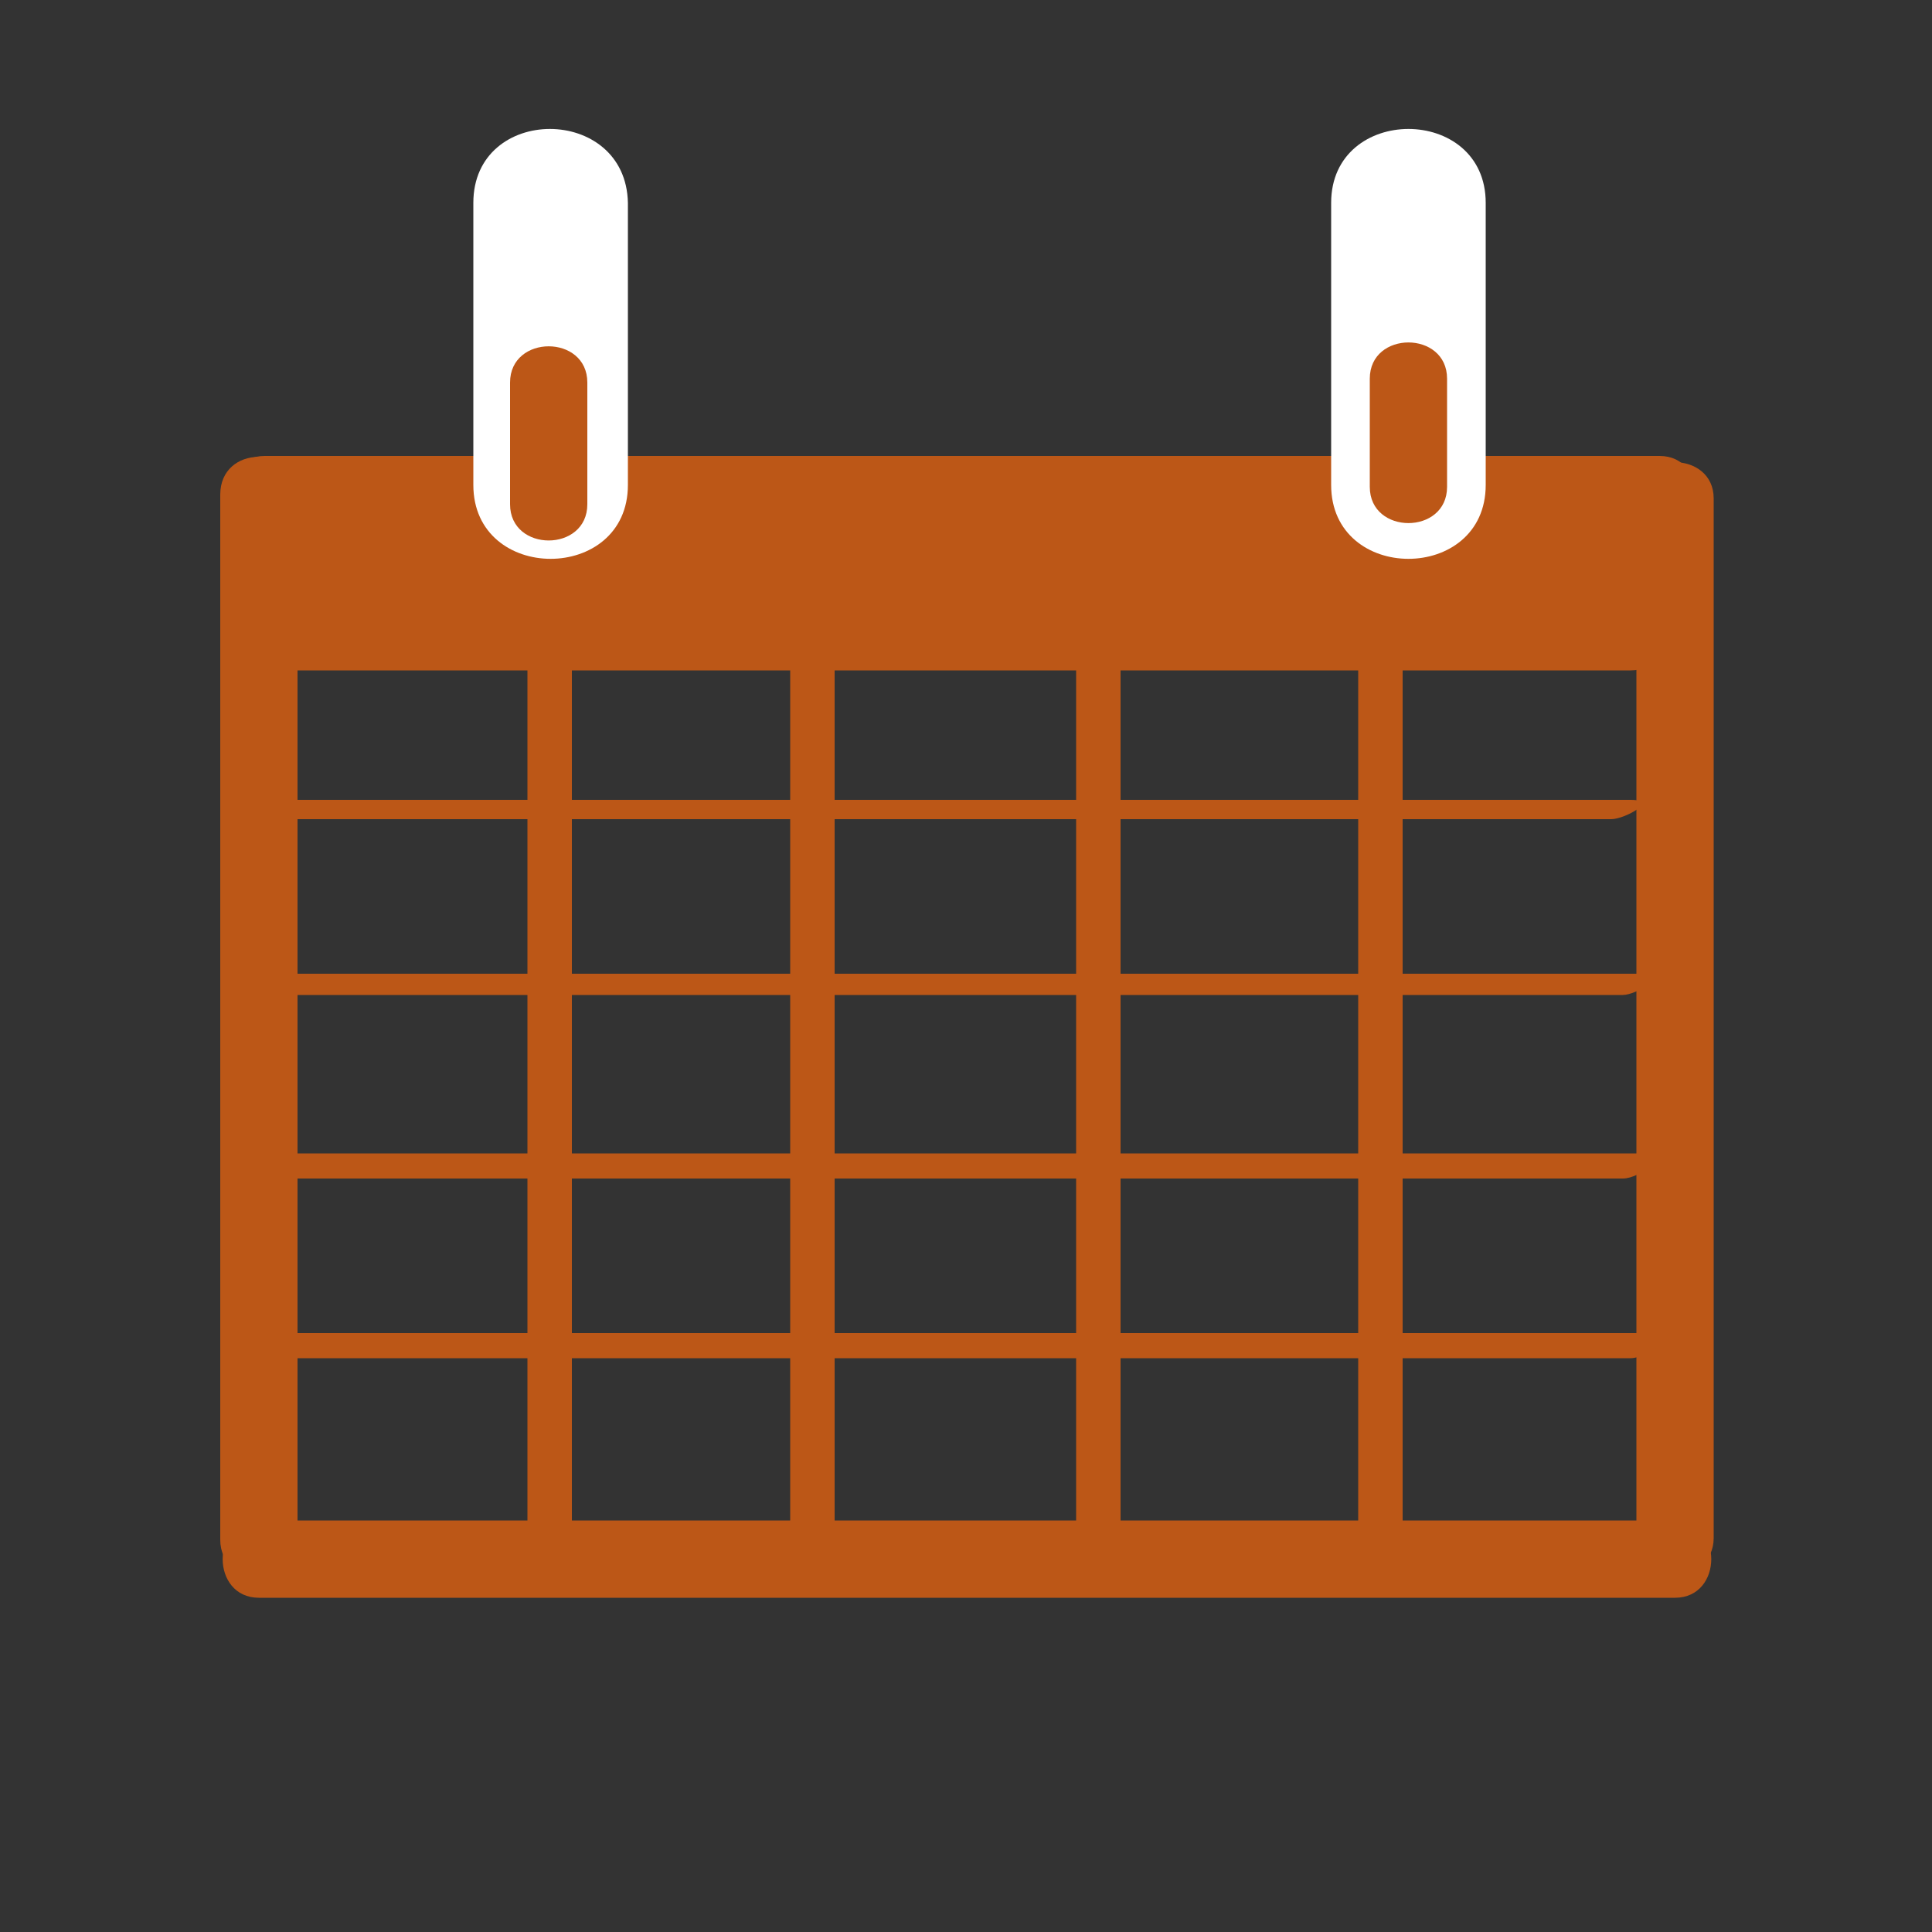 <?xml version="1.0" encoding="utf-8"?>
<!-- Generator: Adobe Illustrator 19.1.0, SVG Export Plug-In . SVG Version: 6.00 Build 0)  -->
<svg version="1.1" id="Calque_1" xmlns="http://www.w3.org/2000/svg" xmlns:xlink="http://www.w3.org/1999/xlink" x="0px" y="0px"
	 viewBox="0 0 100 100" style="enable-background:new 0 0 100 100;" xml:space="preserve">
<rect x="0" y="0" width="100" height="100" fill="#333333" stroke="none"/>
<style type="text/css">
	.st0{display:none;}
	.st1{display:inline;}
	.st2{fill:#BC5717;}
	.st3{fill:#FFFFFF;}
</style>
<g id="Calque_1_1_" class="st0">
	<g class="st1">
		<g>
			<path class="st2" d="M17.3,91.3C20.1,82.4,23.4,73.6,29,66c5.4-7.4,14.1-15.1,23.8-15.2c9.9,0,16.3,8.9,20.5,16.7
				c4.5,8.4,7,17.6,7.6,27.1c0.2,3.2,5.2,3.2,5,0c-1.1-17.5-10.2-47-31.4-48.7c-10.2-0.8-19.9,6-26.4,13.3
				C20.3,68,15.9,78.9,12.5,90C11.6,93,16.4,94.4,17.3,91.3L17.3,91.3z"/>
		</g>
	</g>
	<g class="st1">
		<g>
			<path class="st2" d="M50.4,8c-11.9-3.2-23.9,6.9-28.1,17.5c-5.3,13.7,6,22.7,18.6,24.7c12.1,1.9,27.2-0.5,36.5-9.1
				c10-9.1,7.3-22.4-2.1-30.9c-12-10.9-33-8.2-47.2-4.1C25,7,26.3,11.9,29.4,11c11.7-3.4,29.1-6.1,40,1c5.3,3.4,10.8,11,9.6,17.6
				c-1.3,6.6-8.3,11.1-14.2,13.2c-10.7,4-26.2,5.1-35.4-2.8C17.4,29.8,37,9.6,49.1,12.8C52.2,13.7,53.5,8.8,50.4,8L50.4,8z"/>
		</g>
	</g>
</g>
<g id="Calque_2">
	<g>
		<g>
			<path class="st2" d="M11.4,25.6c0,18,0,36.1,0,54.1c0,2.5,4,2.5,4,0c0-18,0-36.1,0-54.1C15.3,23,11.4,23,11.4,25.6L11.4,25.6z"/>
		</g>
	</g>
	<g>
		<g>
			<path class="st2" d="M13.7,27.6c24,0,48.1,0,72.2,0c2.5,0,2.5-4,0-4c-24,0-48.1,0-72.2,0C11.2,23.6,11.2,27.6,13.7,27.6
				L13.7,27.6z"/>
		</g>
	</g>
	<g>
		<g>
			<path class="st2" d="M84.7,25.8c0,17.9,0,35.9,0,53.8c0,2.5,4,2.5,4,0c0-17.9,0-35.9,0-53.8C88.7,23.3,84.7,23.3,84.7,25.8
				L84.7,25.8z"/>
		</g>
	</g>
	<g>
		<g>
			<path class="st2" d="M86.7,78.7c-24.4,0-48.9,0-73.3,0c-2.5,0-2.5,4,0,4c24.4,0,48.9,0,73.3,0C89.2,82.7,89.2,78.7,86.7,78.7
				L86.7,78.7z"/>
		</g>
	</g>
	<g>
		<g>
			<path class="st2" d="M12.5,42.4c23.6,0,47.3,0,70.9,0c0.7,0,2.5-1,1-1c-23.6,0-47.3,0-70.9,0C12.8,41.3,11,42.4,12.5,42.4
				L12.5,42.4z"/>
		</g>
	</g>
	<g>
		<g>
			<path class="st2" d="M14.1,51.5c23.3,0,46.6,0,69.9,0c0.7,0,2.5-1.1,1-1.1c-23.3,0-46.6,0-69.9,0C14.4,50.4,12.6,51.5,14.1,51.5
				L14.1,51.5z"/>
		</g>
	</g>
	<g>
		<g>
			<path class="st2" d="M85,59.7c-23.6,0-47.2,0-70.8,0c-0.8,0-2.5,1.3-1,1.3c23.6,0,47.2,0,70.8,0C84.9,61,86.5,59.7,85,59.7
				L85,59.7z"/>
		</g>
	</g>
	<g>
		<g>
			<path class="st2" d="M85.4,69c-23.6,0-47.2,0-70.8,0c-0.8,0-2.5,1.3-1,1.3c23.6,0,47.2,0,70.8,0C85.3,70.3,87,69,85.4,69L85.4,69
				z"/>
		</g>
	</g>
	<g>
		<g>
			<path class="st2" d="M27.3,26.8c0,17.4,0,34.9,0,52.3c0,1.2,2.3,0.9,2.3-0.2c0-17.4,0-34.9,0-52.3C29.6,25.4,27.3,25.7,27.3,26.8
				L27.3,26.8z"/>
		</g>
	</g>
	<g>
		<g>
			<path class="st2" d="M40.9,27.8c0,17.4,0,34.9,0,52.4c0,0.4,2.3,0.1,2.3-0.6c0-17.4,0-34.9,0-52.4C43.2,26.8,40.9,27.1,40.9,27.8
				L40.9,27.8z"/>
		</g>
	</g>
	<g>
		<g>
			<path class="st2" d="M55.7,27.7c0,17.4,0,34.8,0,52.1c0,1,2.3,0.6,2.3-0.2c0-17.4,0-34.8,0-52.1C58,26.5,55.7,26.9,55.7,27.7
				L55.7,27.7z"/>
		</g>
	</g>
	<g>
		<g>
			<path class="st2" d="M70.3,26.9c0,17.9,0,35.8,0,53.7c0,1,2.3,0.6,2.3-0.2c0-17.9,0-35.8,0-53.7C72.6,25.6,70.3,26.1,70.3,26.9
				L70.3,26.9z"/>
		</g>
	</g>
	<g>
		<g>
			<path class="st2" d="M15.7,29.6c23.2,0,46.3,0,69.5,0c2.5,0,2.5-4,0-4c-23.2,0-46.3,0-69.5,0C13.2,25.6,13.2,29.6,15.7,29.6
				L15.7,29.6z"/>
		</g>
	</g>
	<g>
		<g>
			<path class="st2" d="M14.2,33c23.3,0,46.6,0,69.9,0c2.5,0,2.5-4,0-4c-23.3,0-46.6,0-69.9,0C11.7,29,11.7,33,14.2,33L14.2,33z"/>
		</g>
	</g>
	<g>
		<g>
			<path class="st2" d="M14.2,34.7c23.4,0,46.8,0,70.2,0c2.5,0,2.5-4,0-4c-23.4,0-46.8,0-70.2,0C11.7,30.7,11.7,34.7,14.2,34.7
				L14.2,34.7z"/>
		</g>
	</g>
	<g>
		<path class="st2" d="M28.5,10.5c0,4.9,0,9.7,0,14.6"/>
		<g>
			<path class="st3" d="M24.5,10.5c0,4.9,0,9.7,0,14.6c0,5.1,8,5.1,8,0c0-4.9,0-9.7,0-14.6C32.4,5.4,24.5,5.4,24.5,10.5L24.5,10.5z"
				/>
		</g>
	</g>
	<g>
		<path class="st2" d="M72.9,10.5c0,4.9,0,9.7,0,14.6"/>
		<g>
			<path class="st3" d="M68.9,10.5c0,4.9,0,9.7,0,14.6c0,5.1,8,5.1,8,0c0-4.9,0-9.7,0-14.6C76.9,5.4,68.9,5.4,68.9,10.5L68.9,10.5z"
				/>
		</g>
	</g>
	<g>
		<g>
			<path class="st2" d="M30.4,26.1c0-2.1,0-4.1,0-6.3c0-2.5-4-2.5-4,0c0,2.1,0,4.1,0,6.3C26.4,28.6,30.4,28.6,30.4,26.1L30.4,26.1z"
				/>
		</g>
	</g>
	<g>
		<g>
			<path class="st2" d="M74.9,25.2c0-1.8,0-3.7,0-5.6c0-2.5-4-2.5-4,0c0,1.8,0,3.7,0,5.6C70.9,27.7,74.9,27.7,74.9,25.2L74.9,25.2z"
				/>
		</g>
	</g>
</g>
</svg>
